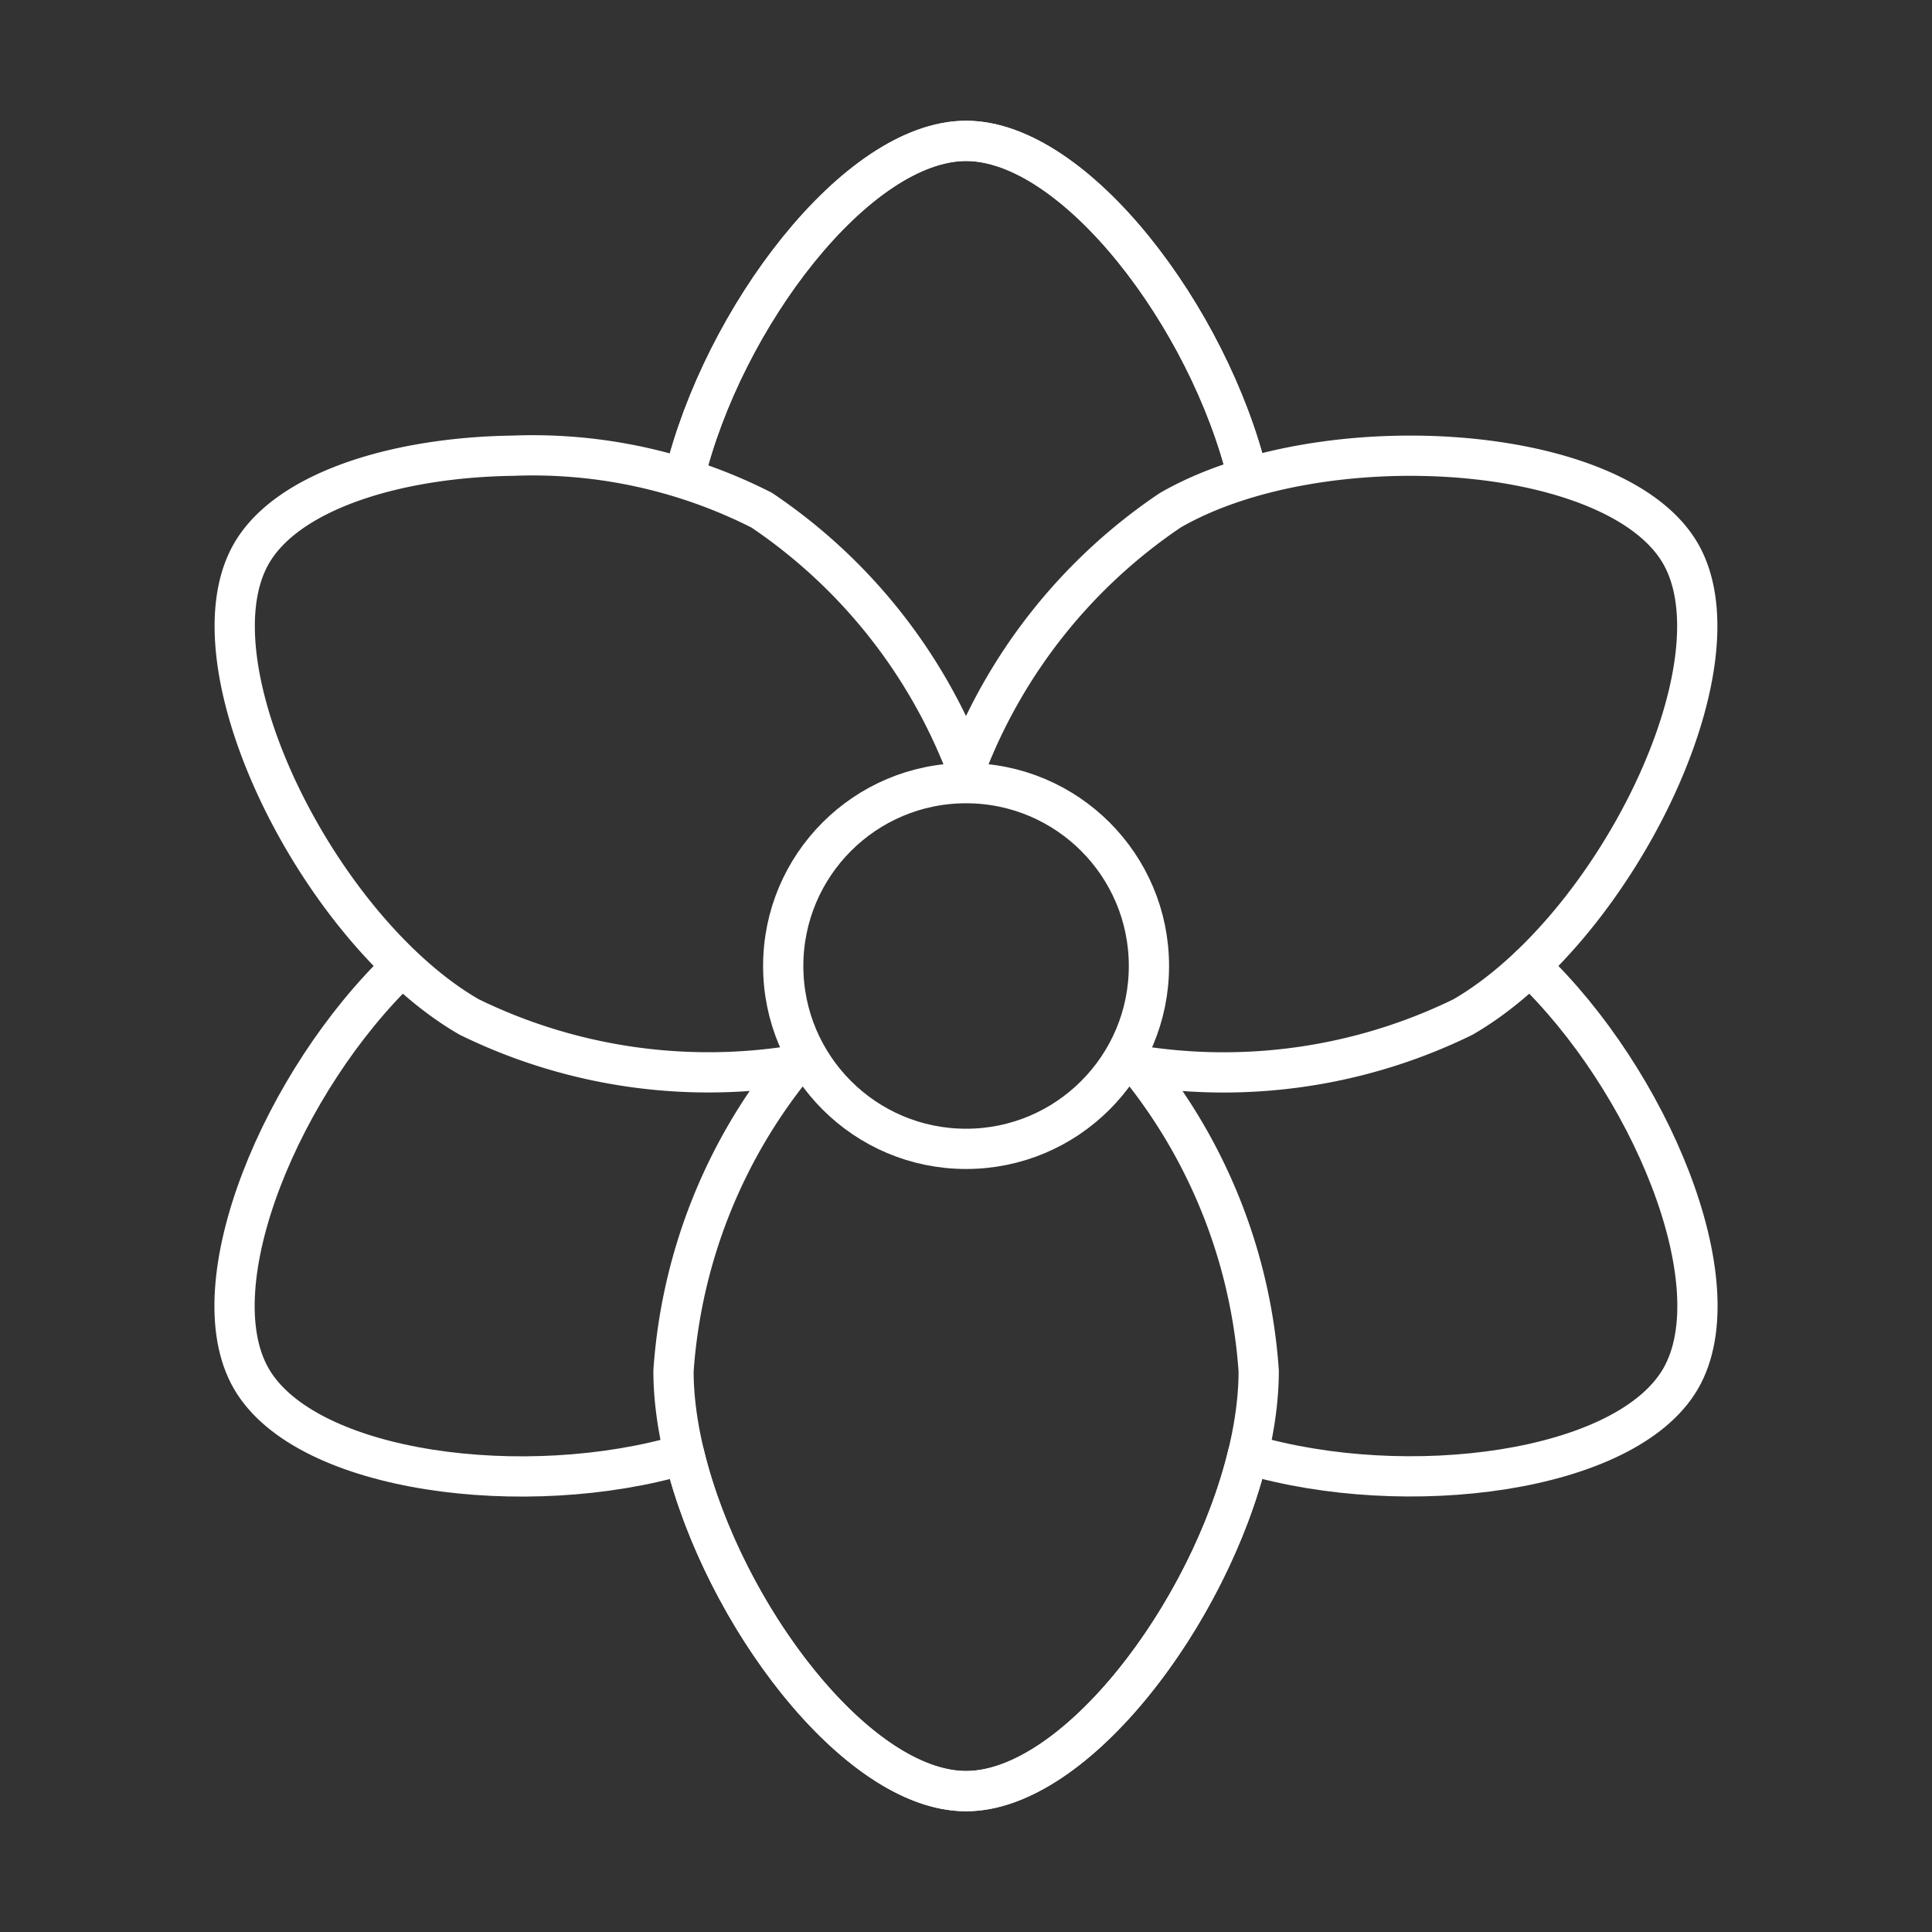 <svg xmlns="http://www.w3.org/2000/svg" viewBox="0 0 48 48"><rect x="0" y="0" width="48" height="48" fill="#333333" stroke="none"/><defs><style>.a{fill:none;stroke:#fff;stroke-linecap:round;stroke-linejoin:round;}</style></defs><path class="a" d="M16.999,11.869C17.954,7.907,21.285,3.5,24.002,3.5c2.713,0,6.039,4.394,6.999,8.352"/><circle class="a" cx="24.002" cy="24" r="4.543"/><path class="a" d="M31.005,36.131C30.05,40.093,26.719,44.5,24.002,44.5c-2.713,0-6.039-4.394-6.999-8.351"/><path class="a" d="M16.999,11.869C17.954,7.907,21.285,3.5,24.002,3.5c2.713,0,6.039,4.394,6.999,8.352"/><path class="a" d="M12.74,11.322c-2.87.04-5.589.866-6.491,2.428C4.644,16.528,7.93,23.115,11.655,25.266a13.533,13.533,0,0,0,8.06,1.21A13.531,13.531,0,0,0,16.733,34.06c0,4.301,4.062,10.44,7.269,10.44s7.27-6.14,7.27-10.44a13.531,13.531,0,0,0-2.981-7.582,13.536,13.536,0,0,0,8.055-1.21c3.724-2.15,7.009-8.738,5.405-11.516s-8.952-3.226-12.676-1.075A13.533,13.533,0,0,0,24,19.046a13.534,13.534,0,0,0-5.076-6.371A12.565,12.565,0,0,0,12.74,11.322Z"/><path class="a" d="M38.01,24.001c2.954,2.807,5.105,7.896,3.746,10.249-1.357,2.35-6.825,3.033-10.732,1.885"/><path class="a" d="M16.993,36.133c-3.908,1.154-9.39.473-10.749-1.88-1.357-2.35.786-7.427,3.733-10.237"/></svg>